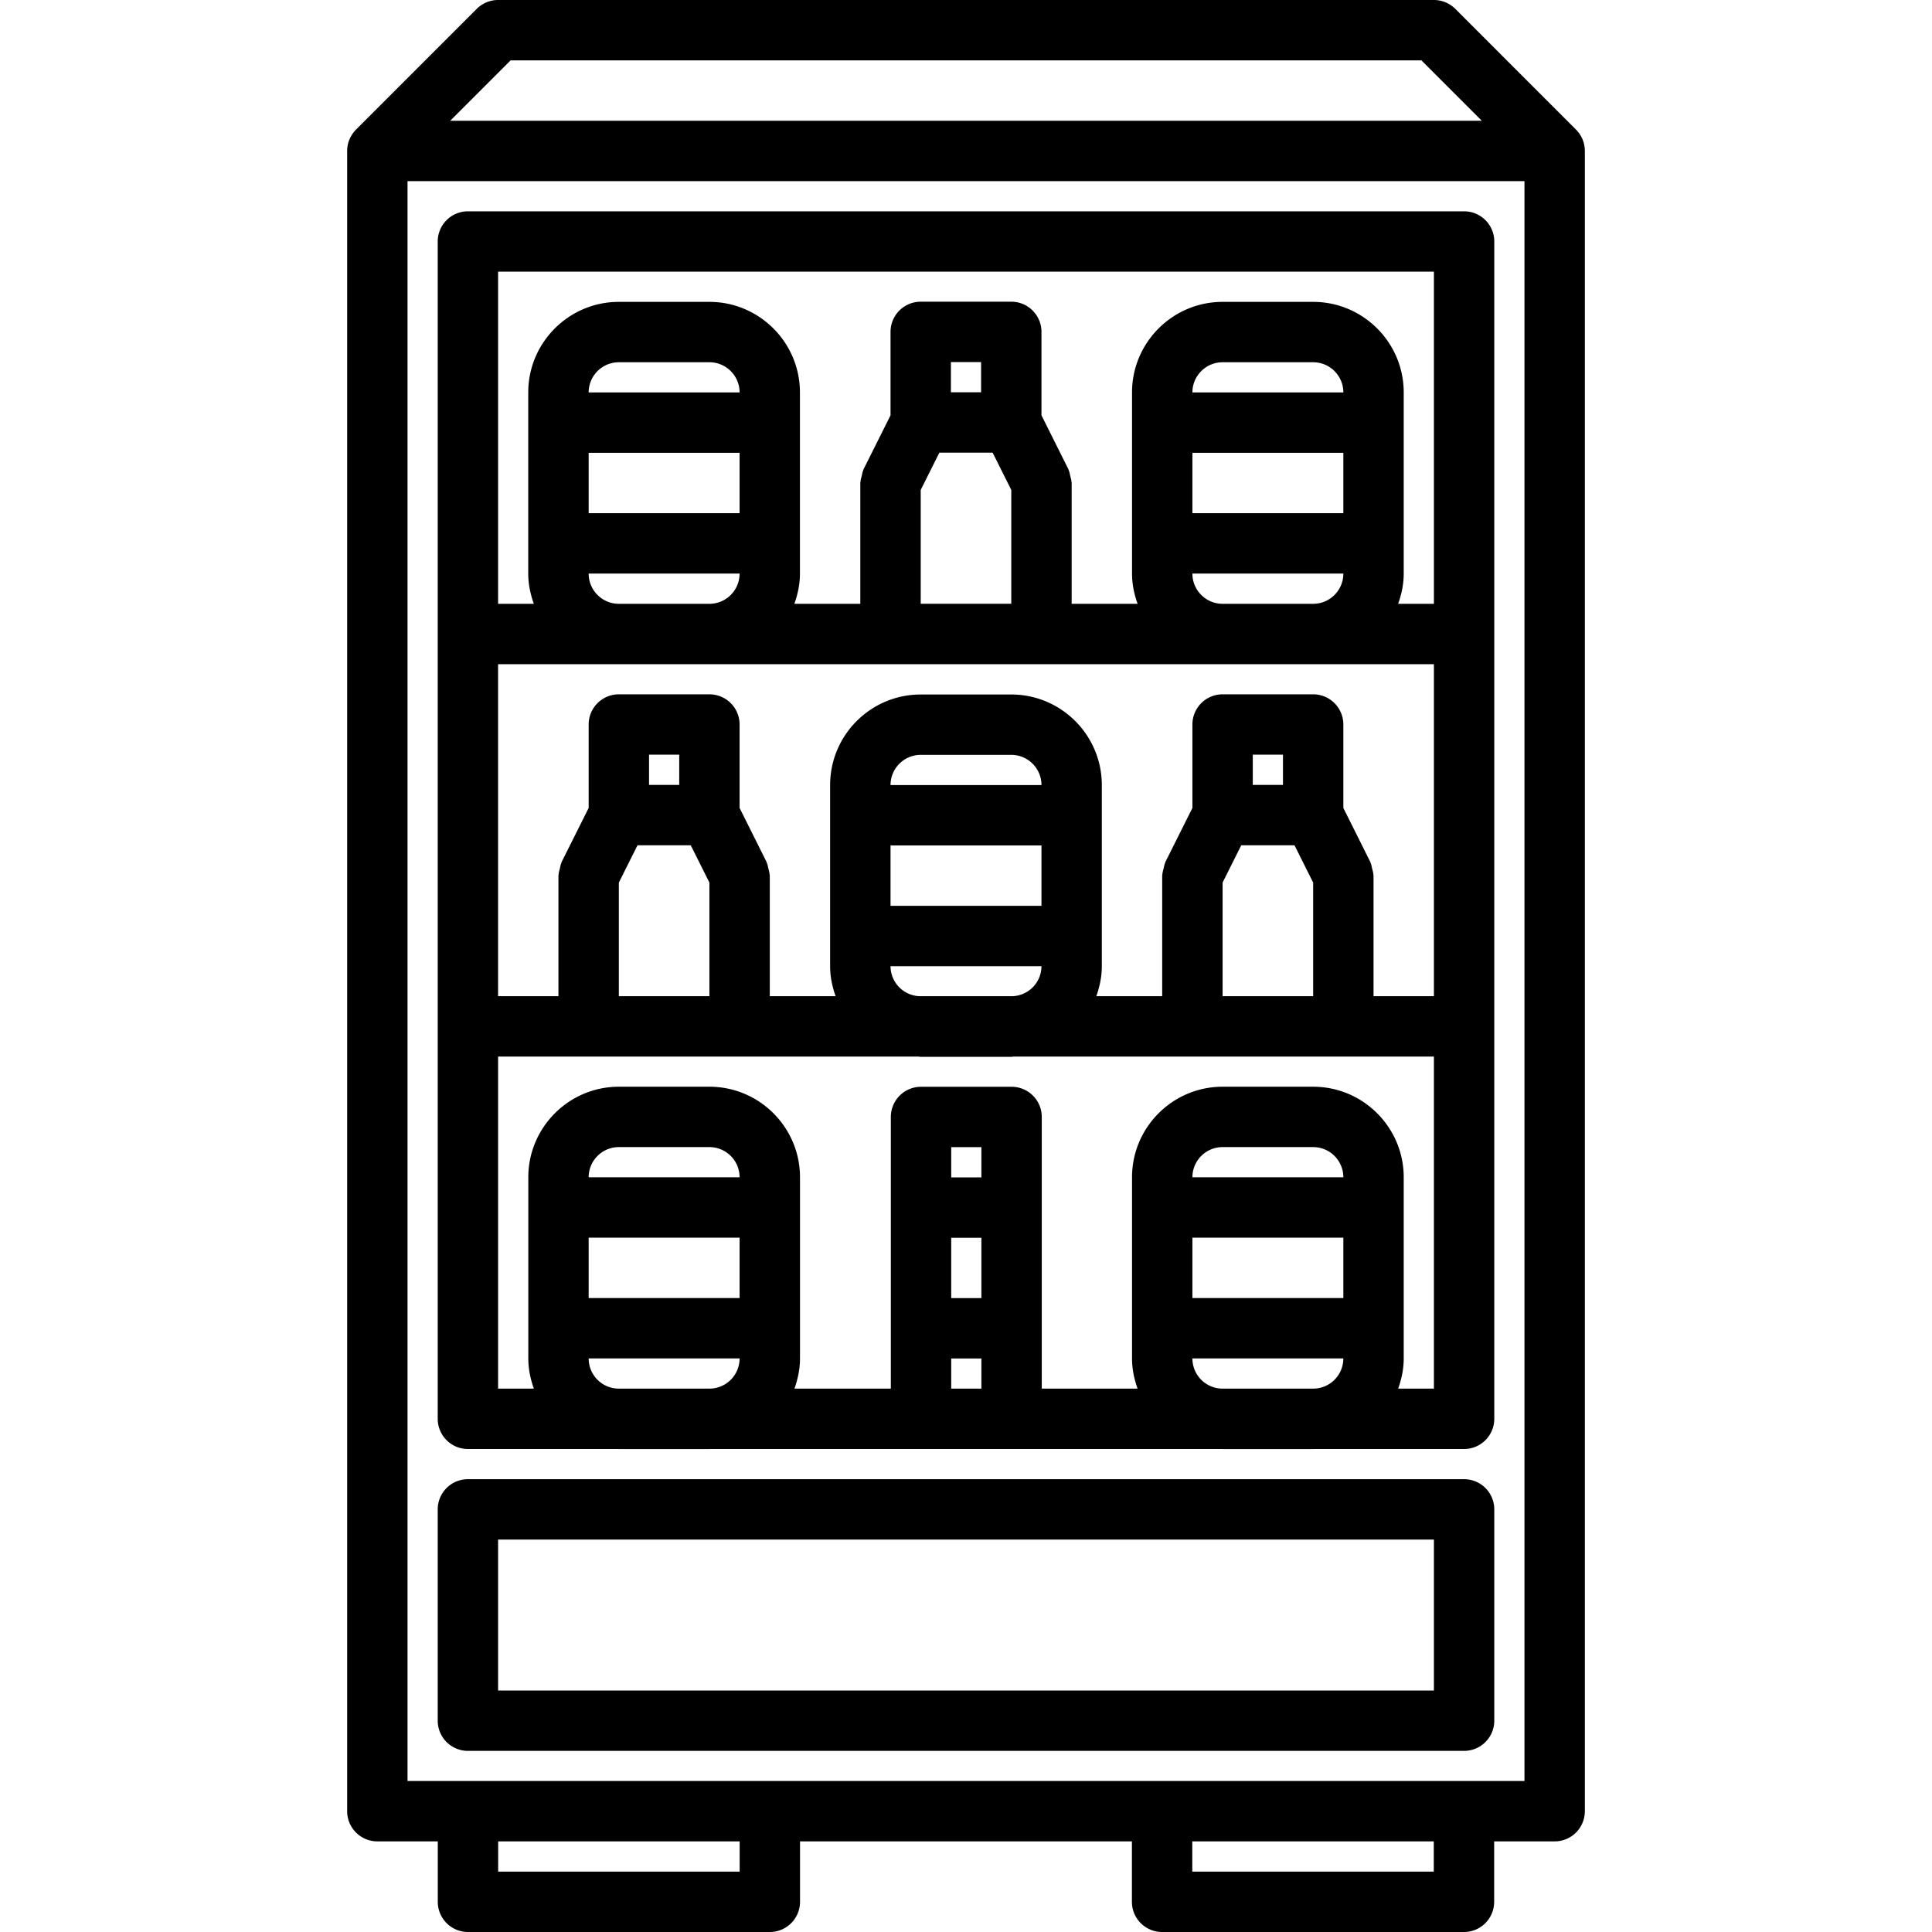 <svg xmlns="http://www.w3.org/2000/svg" viewBox="0 0 64 64"><path d="M12.5 60.998h2.002V63a1 1 0 001 1h10a1 1 0 001-1v-2.002h10.994V63a1 1 0 001 1h10a1 1 0 001-1v-2.002H51.5a1 1 0 001-1V5a1 1 0 00-.294-.708L48.208.293A1 1 0 0047.5 0h-31a1 1 0 00-.708.294l-3.998 3.999a.99.99 0 00-.217.326A.982.982 0 0011.5 5v54.998a1 1 0 001 1zM16.914 2h30.172l2 2H14.914zm7.588 60h-8v-1.002h8zm22.994 0h-8v-1.002h8zm3.004-3.002h-37V6h37z"/><path d="M15.5 58h33a1 1 0 001-1v-7a1 1 0 00-1-1h-33a1 1 0 00-1 1v7a1 1 0 001 1zm1-7h31v5h-31zm-1-3h4.99l.01.001h3l.01-.001h16.98l.01.001h3l.01-.001h4.99a1 1 0 001-1V8a1 1 0 00-1-1h-33a1 1 0 00-1 1v39a1 1 0 001 1zm4-33h5v2h-5zm0-2c0-.551.448-1 1-1h3c.552 0 1 .449 1 1zm0 6.002V19h5v.002c0 .551-.448 1-1 1h-3c-.552 0-1-.449-1-1zm1 3h27V33h-2v-3.999c0-.011-.006-.02-.006-.03-.002-.066-.024-.13-.04-.196-.016-.065-.023-.131-.052-.19-.004-.01-.003-.021-.008-.03l-.894-1.79V24a1 1 0 00-1-1h-3a1 1 0 00-1 1v2.765l-.895 1.789c-.005.01-.004.021-.008.03-.028.059-.036.125-.052.19-.016.066-.038.13-.04.197 0 .011-.006.02-.006.03V33h-2.182c.11-.312.182-.643.182-.992v-6.002c0-1.654-1.346-3-3-3h-3c-1.654 0-3 1.346-3 3v6.002c0 .35.071.68.182.992H25.5v-3.999c0-.011-.006-.02-.006-.03-.002-.066-.024-.13-.04-.196-.016-.065-.023-.131-.052-.19-.004-.01-.003-.021-.008-.03l-.894-1.79V24a1 1 0 00-1-1h-3a1 1 0 00-1 1v2.765l-.895 1.789c-.005.01-.004.021-.008.03-.028.059-.036.125-.052.19-.016.066-.038.13-.04.197 0 .011-.006.02-.006.03V33h-2V22.002zm10-5.772l.618-1.236h1.764l.618 1.236v3.771h-3zm1-3.236v-1h1v1zm8 2.006h5v2h-5zm0-2c0-.551.448-1 1-1h3c.552 0 1 .449 1 1zm0 6.002V19h5v.002c0 .551-.448 1-1 1h-3c-.552 0-1-.449-1-1zM40.5 33v-3.763l.618-1.236h1.764l.618 1.236V33zm1-6.999V25h1v1.001zM30.457 33a.997.997 0 01-.957-.992v-.002h5v.002a.997.997 0 01-.957.992zm-.957-4.994h5v2h-5zm0-2c0-.551.448-1 1-1h3c.552 0 1 .449 1 1zM20.5 33v-3.763l.618-1.236h1.764l.618 1.236V33zm1-6.999V25h1v1.001zm-2 14.998h5v2h-5zm0-2a1 1 0 011-1h3a1 1 0 011 1zm0 6.002v-.002h5v.002a1 1 0 01-.995.999h-3.01a1 1 0 01-.995-.999zm12.01-3.999h1v1.999h-1zm1-2h-1v-1.001h1zm-1 6.998v-.999h1V46zm7.99-5.001h5v2h-5zm0-2a1 1 0 011-1h3a1 1 0 011 1zm0 6.002v-.002h5v.002a1 1 0 01-.995.999h-3.01a1 1 0 01-.995-.999zm6.816.999c.111-.314.184-.647.184-.999v-6.002c0-1.654-1.346-3-3-3h-3c-1.654 0-3 1.346-3 3v6.002c0 .352.072.685.184.999H34.51v-8.999a1 1 0 00-1-1h-3a1 1 0 00-1 1V46h-3.193c.111-.314.184-.647.184-.999v-6.002c0-1.654-1.346-3-3-3h-3c-1.654 0-3 1.346-3 3v6.002c0 .352.072.685.184.999H16.5V35h13.913c.029.001.058.009.087.009h3c.029 0 .058-.008.087-.009H47.5v11zM47.5 9v11.002h-1.185c.112-.314.185-.647.185-1V13c0-1.654-1.346-3-3-3h-3c-1.654 0-3 1.346-3 3v6.002c0 .353.072.686.185 1H35.5v-4.008c0-.011-.006-.02-.006-.03-.002-.066-.024-.13-.04-.196-.016-.065-.023-.131-.052-.19-.004-.01-.003-.021-.008-.03l-.894-1.79v-2.764a1 1 0 00-1-1h-3a1 1 0 00-1 1v2.764l-.895 1.789c-.005.01-.004.021-.008.03-.028.059-.036.125-.052.19-.016.066-.038.13-.04.197 0 .011-.006.02-.006.03v4.008h-2.185c.112-.314.185-.647.185-1V13c0-1.654-1.346-3-3-3h-3c-1.654 0-3 1.346-3 3v6.002c0 .353.072.686.185 1H16.5V9z"/></svg>